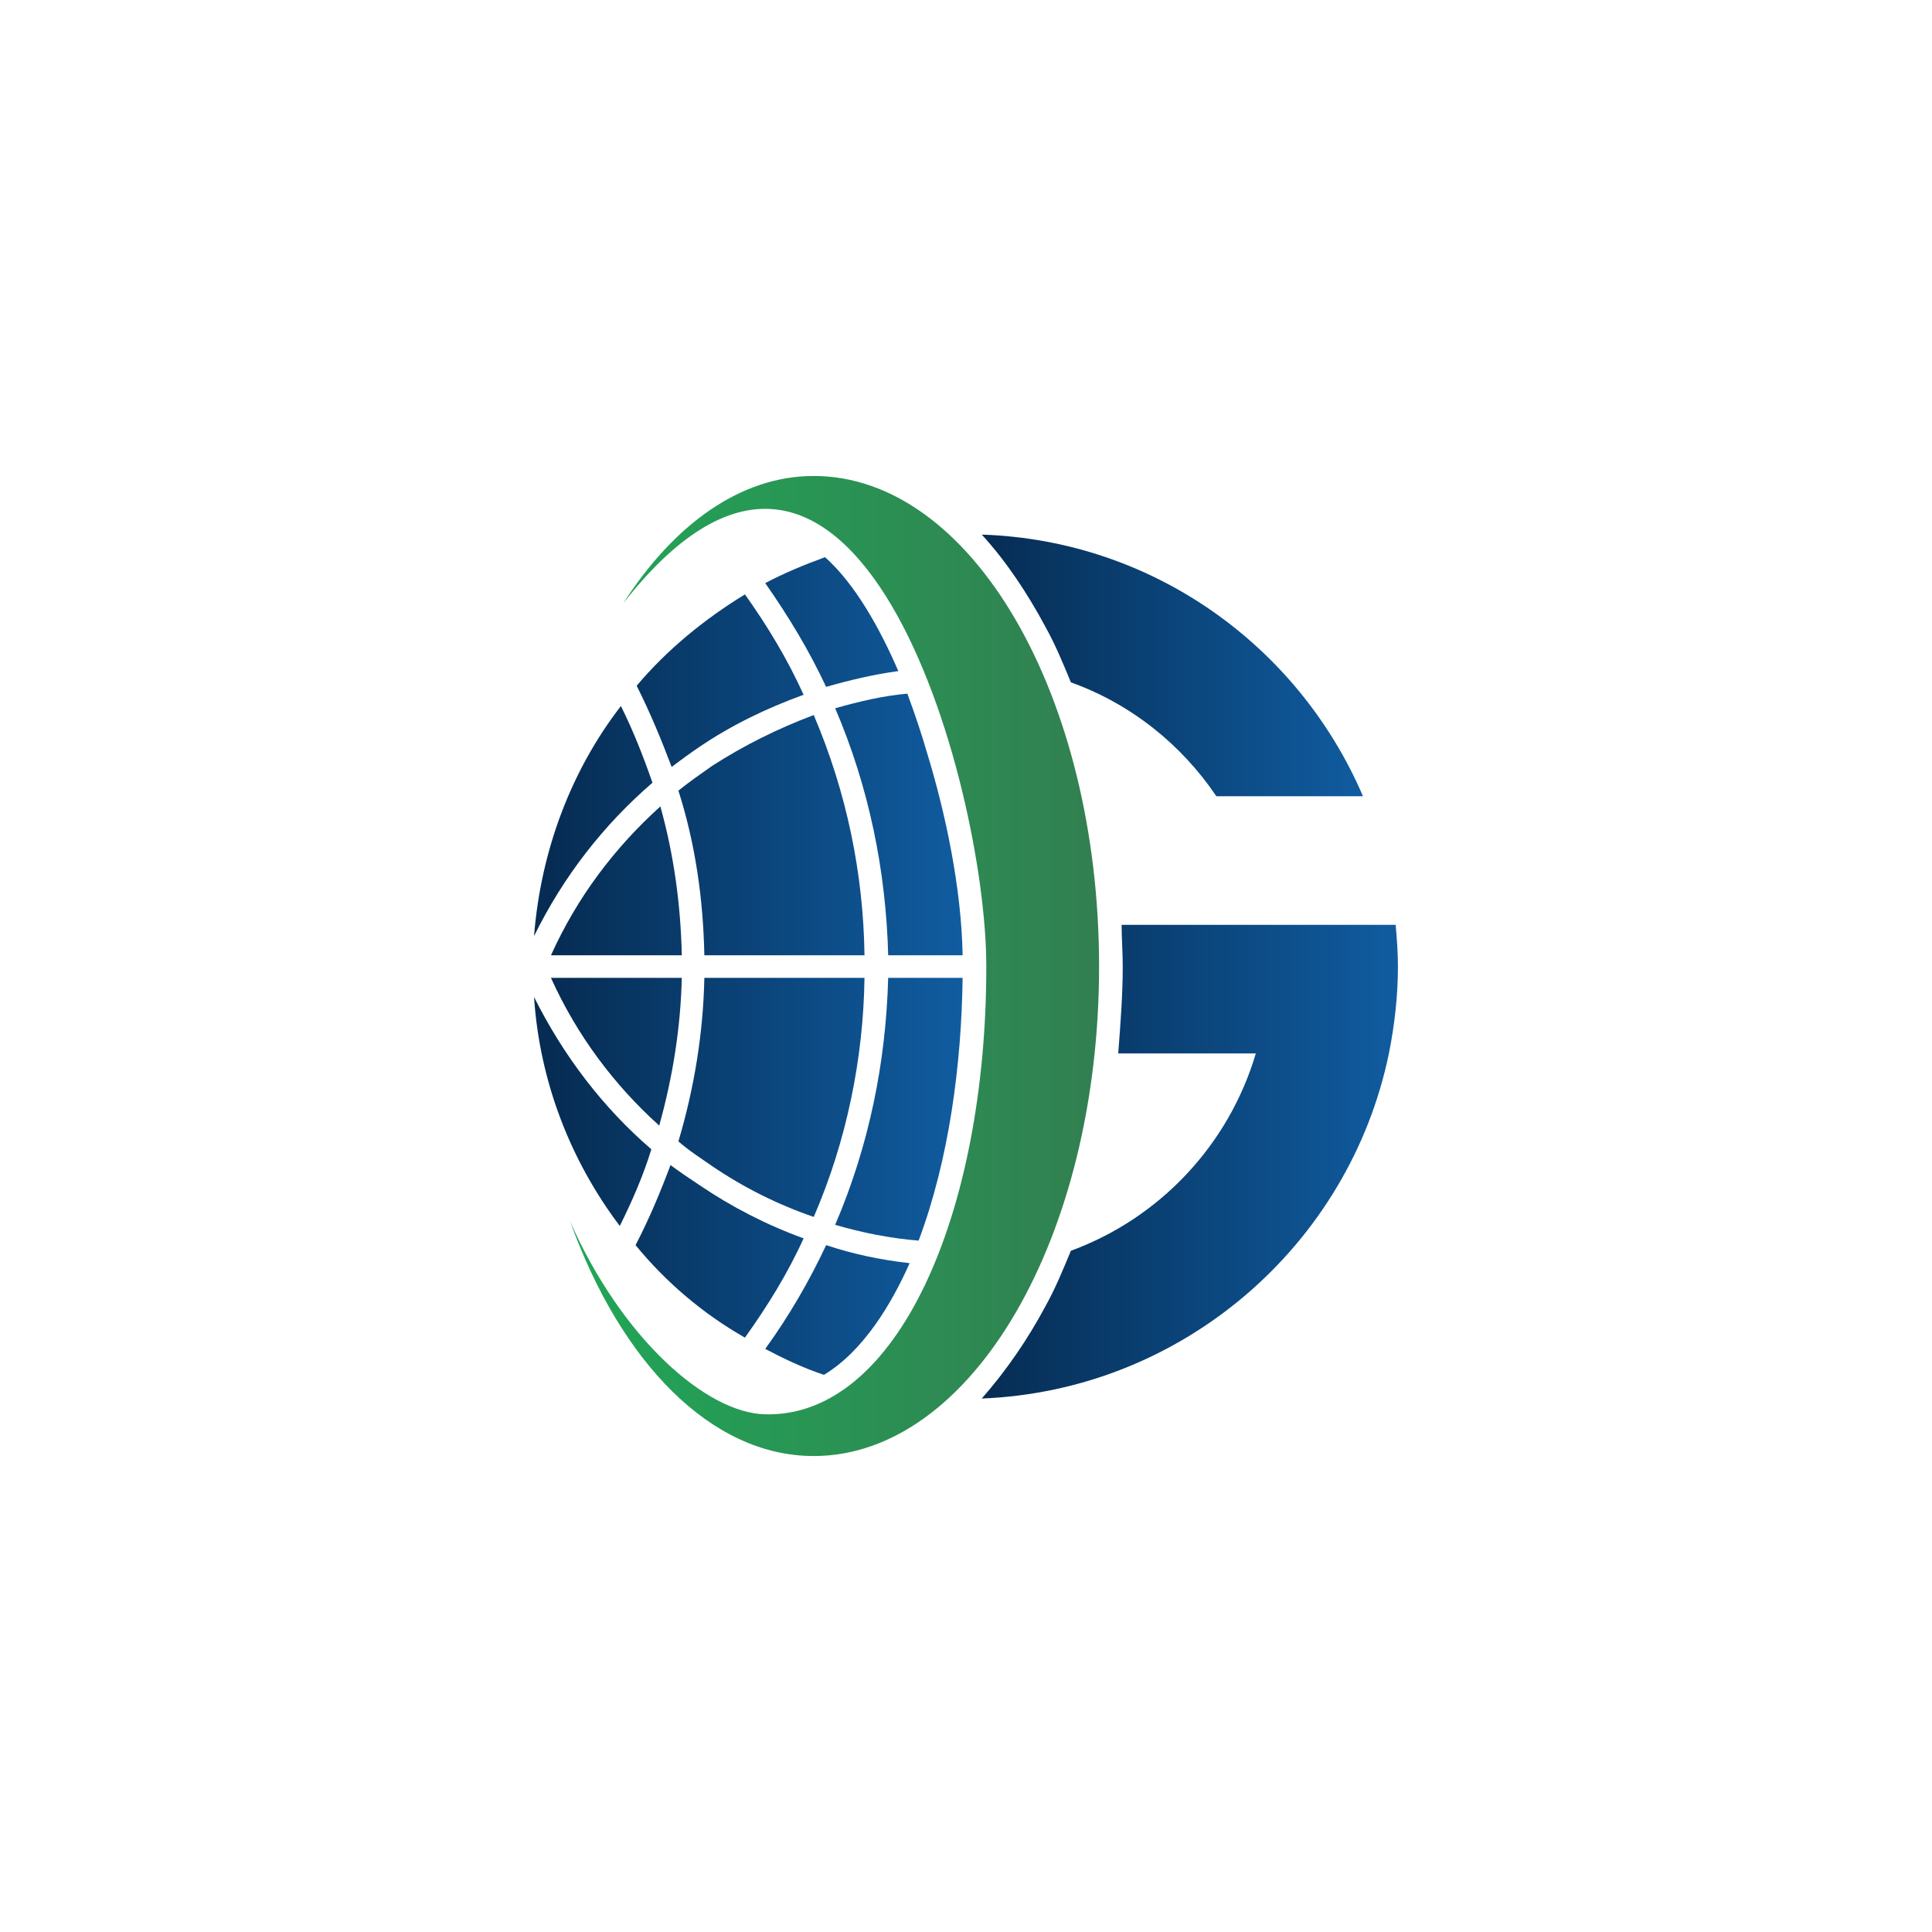 <?xml version="1.0" encoding="UTF-8"?>
<svg id="Layer_1" data-name="Layer 1" xmlns="http://www.w3.org/2000/svg" xmlns:xlink="http://www.w3.org/1999/xlink" viewBox="0 0 1000 1000">
  <defs>
    <style>
      .cls-1 {
        fill: url(#linear-gradient-8);
      }

      .cls-1, .cls-2, .cls-3, .cls-4, .cls-5, .cls-6, .cls-7, .cls-8, .cls-9, .cls-10, .cls-11, .cls-12, .cls-13, .cls-14, .cls-15 {
        fill-rule: evenodd;
        stroke-width: 0px;
      }

      .cls-2 {
        fill: url(#linear-gradient-11);
      }

      .cls-3 {
        fill: url(#linear-gradient-7);
      }

      .cls-4 {
        fill: url(#linear-gradient-9);
      }

      .cls-5 {
        fill: url(#linear-gradient-3);
      }

      .cls-6 {
        fill: url(#linear-gradient);
      }

      .cls-7 {
        fill: url(#linear-gradient-13);
      }

      .cls-8 {
        fill: url(#linear-gradient-2);
      }

      .cls-9 {
        fill: url(#linear-gradient-15);
      }

      .cls-10 {
        fill: url(#linear-gradient-5);
      }

      .cls-11 {
        fill: url(#linear-gradient-12);
      }

      .cls-12 {
        fill: url(#linear-gradient-14);
      }

      .cls-13 {
        fill: url(#linear-gradient-6);
      }

      .cls-14 {
        fill: url(#linear-gradient-4);
      }

      .cls-15 {
        fill: url(#linear-gradient-10);
      }
    </style>
    <linearGradient id="linear-gradient" x1="-125.85" y1="956.44" x2="-408.89" y2="956.45" gradientTransform="translate(694 1456.44) scale(1 -1)" gradientUnits="userSpaceOnUse">
      <stop offset="0" stop-color="#327f51"/>
      <stop offset="1" stop-color="#20a857"/>
    </linearGradient>
    <linearGradient id="linear-gradient-2" x1="-408.89" y1="1031.46" x2="-195.71" y2="1031.46" gradientTransform="translate(694 1456.44) scale(1 -1)" gradientUnits="userSpaceOnUse">
      <stop offset="0" stop-color="#062c53"/>
      <stop offset="1" stop-color="#105ca0"/>
    </linearGradient>
    <linearGradient id="linear-gradient-3" x1="-408.89" y1="1000.52" x2="-195.71" y2="1000.52" xlink:href="#linear-gradient-2"/>
    <linearGradient id="linear-gradient-4" x1="-408.82" y1="912.08" x2="-195.64" y2="912.08" xlink:href="#linear-gradient-2"/>
    <linearGradient id="linear-gradient-5" x1="-408.89" y1="881.14" x2="-195.7" y2="881.15" xlink:href="#linear-gradient-2"/>
    <linearGradient id="linear-gradient-6" x1="-408.89" y1="808.75" x2="-195.7" y2="808.76" xlink:href="#linear-gradient-2"/>
    <linearGradient id="linear-gradient-7" x1="-408.89" y1="888.43" x2="-195.7" y2="888.44" xlink:href="#linear-gradient-2"/>
    <linearGradient id="linear-gradient-8" x1="-408.89" y1="1024.16" x2="-195.71" y2="1024.16" xlink:href="#linear-gradient-2"/>
    <linearGradient id="linear-gradient-9" x1="-408.89" y1="1104.13" x2="-195.71" y2="1104.14" xlink:href="#linear-gradient-2"/>
    <linearGradient id="linear-gradient-10" x1="-408.88" y1="778.4" x2="-195.7" y2="778.4" xlink:href="#linear-gradient-2"/>
    <linearGradient id="linear-gradient-11" x1="-408.89" y1="882.3" x2="-195.7" y2="882.31" xlink:href="#linear-gradient-2"/>
    <linearGradient id="linear-gradient-12" x1="-408.89" y1="1029.7" x2="-195.71" y2="1029.71" xlink:href="#linear-gradient-2"/>
    <linearGradient id="linear-gradient-13" x1="-408.89" y1="1134.49" x2="-195.71" y2="1134.49" xlink:href="#linear-gradient-2"/>
    <linearGradient id="linear-gradient-14" x1="508.17" y1="601.28" x2="723.58" y2="601.28" gradientTransform="matrix(1,0,0,1,0,0)" xlink:href="#linear-gradient-2"/>
    <linearGradient id="linear-gradient-15" x1="508.17" y1="344.43" x2="705.48" y2="344.43" gradientTransform="matrix(1,0,0,1,0,0)" xlink:href="#linear-gradient-2"/>
  </defs>
  <path class="cls-6" d="M568.88,500.29c0-140.1-65.96-253.93-147.69-253.93-37.94,0-72.39,25.1-98.65,65.96,119.67-152.94,187.97,92.82,187.97,187.97,0,127.84-46.12,233.5-114.42,231.75-30.36-.58-74.14-39.11-100.99-99.82,26.27,72.97,72.97,121.42,126.09,121.42,81.73,0,147.69-113.25,147.69-253.35Z"/>
  <g>
    <path class="cls-8" d="M337.72,405.14c-4.67-13.43-9.92-26.85-16.35-39.7-25.69,33.27-41.45,74.72-44.95,119.09,15.18-30.94,36.19-57.79,61.29-79.39Z"/>
    <path class="cls-5" d="M341.8,417.4c-23.93,21.6-43.2,47.28-56.62,77.06h67.72c-.58-26.27-4.09-51.95-11.09-77.06Z"/>
    <path class="cls-14" d="M352.89,506.13h-67.72c13.43,29.77,32.69,55.46,56.04,76.47,7.01-25.1,11.09-50.79,11.68-76.47Z"/>
    <path class="cls-10" d="M337.13,594.86c-25.1-21.6-45.53-48.45-60.71-78.81,2.92,44.37,19.26,85.23,44.37,118.5,6.42-12.84,12.26-26.27,16.35-39.7Z"/>
    <path class="cls-13" d="M347.06,603.03c-5.25,14.01-11.09,28.02-18.1,41.45,15.76,19.26,35.03,35.61,56.62,47.87,11.68-16.35,22.18-33.27,30.36-51.37-19.26-7.01-37.36-16.35-53.71-27.44-5.25-3.5-10.51-7.01-15.18-10.51Z"/>
    <path class="cls-3" d="M351.14,590.77c5.25,4.67,11.68,8.76,17.51,12.84,16.35,11.09,33.86,19.85,52.54,26.27,16.93-39.11,25.69-81.73,26.27-123.76h-82.89c-.58,28.6-5.25,57.21-13.43,84.64Z"/>
    <path class="cls-1" d="M364.57,494.45h82.89c-.58-42.61-9.34-84.64-26.27-124.34-18.68,7.01-36.19,15.76-52.54,26.27-5.84,4.09-11.68,8.17-17.51,12.84,8.76,27.44,12.84,56.04,13.43,85.23Z"/>
    <path class="cls-4" d="M362.23,386.46c16.35-11.09,34.44-19.85,53.71-26.85-8.17-18.1-18.68-35.61-30.36-51.95-21.02,12.84-40.28,28.6-56.04,47.28,7.01,14.01,12.84,28.02,18.1,42.03,4.67-3.5,9.34-7.01,14.59-10.51Z"/>
    <path class="cls-15" d="M470.81,653.82c-15.18-1.75-29.19-4.67-43.2-9.34-8.76,18.68-19.26,36.78-31.52,53.71,9.92,5.25,19.85,9.92,30.36,13.43,20.43-12.26,35.03-36.78,44.37-57.79Z"/>
    <path class="cls-2" d="M432.28,633.97c14.01,4.09,28.6,7.01,43.2,8.17,15.76-42.03,22.18-91.07,22.77-136.01h-38.53c-1.17,43.78-9.92,86.98-27.44,127.84Z"/>
    <path class="cls-11" d="M459.72,494.45h38.53c-.58-34.44-8.76-73.55-18.68-105.66-2.34-8.17-5.84-18.68-9.92-29.77-12.84,1.17-25.1,4.09-37.36,7.59,17.51,40.86,26.27,84.06,27.44,127.84Z"/>
    <path class="cls-7" d="M427.61,355.52c12.26-3.5,24.52-6.42,37.36-8.17-9.34-21.6-22.18-44.95-37.94-58.96-11.09,4.09-21.02,8.17-30.94,13.43,12.26,17.51,22.77,35.03,31.52,53.71Z"/>
  </g>
  <path class="cls-12" d="M650.02,545.24c-14.01,47.28-49.62,85.23-95.74,102.16-4.09,9.92-8.17,19.85-13.43,29.19-8.76,16.35-19.85,32.69-32.69,47.28,103.91-4.09,190.3-79.39,210.74-178.63,2.92-14.59,4.67-29.77,4.67-44.95,0-7.59-.58-14.59-1.17-21.6h-141.85c0,7.01.58,14.59.58,21.6,0,14.59-1.17,29.77-2.34,44.95h71.22Z"/>
  <path class="cls-9" d="M629.59,412.14h75.89c-33.27-77.64-108.58-132.51-197.31-135.43,12.84,14.01,23.93,30.94,32.69,47.28,5.25,9.34,9.34,19.26,13.43,29.19,30.94,11.09,57.21,32.11,75.3,58.96Z"/>
</svg>